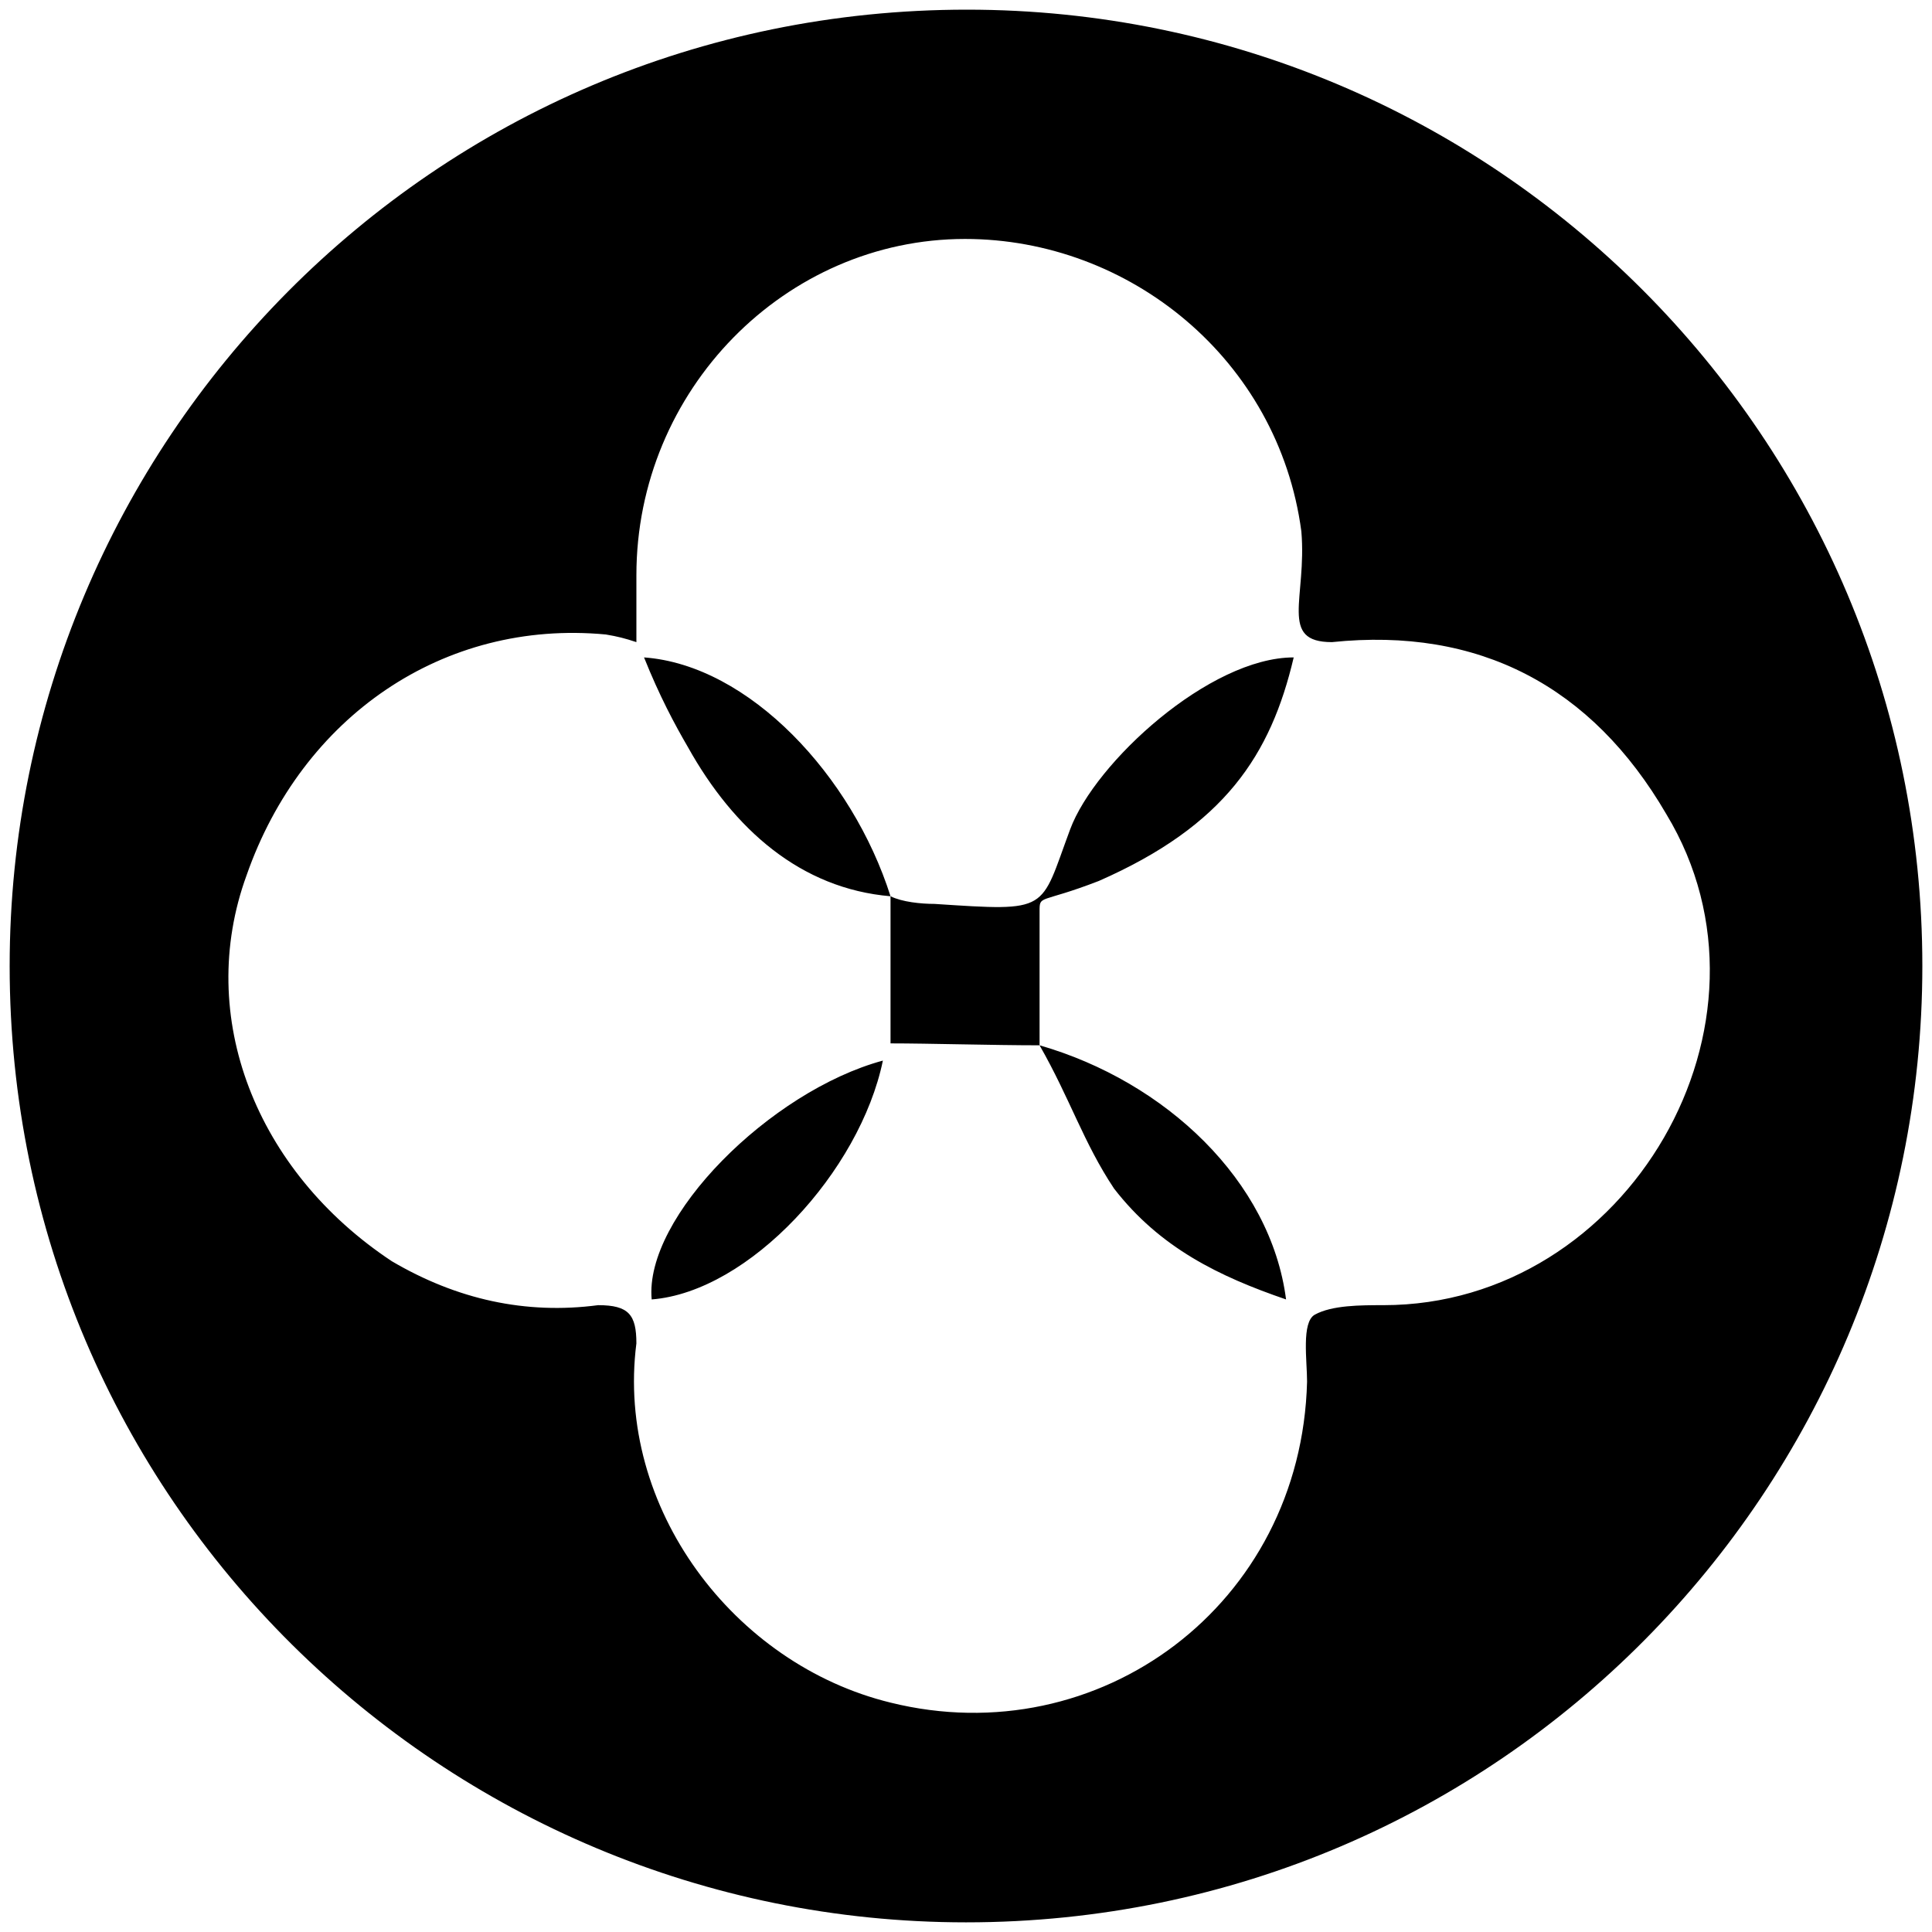 <svg xmlns="http://www.w3.org/2000/svg" viewBox="0 0 1000 1000"><path d="M500.496 5C223.572 5 5 229.506 5 500.002c0 276.43 224.506 495.001 495.002 495.001 276.43 0 495.001-224.506 495.001-495.001C995.003 226.539 773.464 5 500.496 5zM127.638 453.023c28.681-82.088 101.868-132.527 185.934-124.615 5.935.989 9.89 1.978 15.825 3.956v-34.616c0-95.934 77.143-174.066 170.11-174.066 85.055 0 162.198 62.308 174.067 151.319 2.967 34.615-11.868 57.363 15.824 57.363 76.154-7.912 134.506 22.747 173.077 89.011 65.275 107.803-19.78 254.177-146.374 254.177-11.868 0-26.703 0-35.604 4.945-6.923 3.956-3.956 23.736-3.956 34.615-2.967 115.715-107.803 192.858-215.605 166.155-81.1-19.78-142.418-100.88-131.54-185.935 0-14.835-3.955-19.78-19.78-19.78-37.582 4.945-73.187-2.967-106.813-22.748-70.22-46.483-101.869-126.593-75.165-199.78zm205.715-112.747c7.912 19.78 15.824 34.615 22.747 46.483 23.736 42.528 58.352 73.188 104.836 77.144-19.78-62.308-73.187-119.671-127.583-123.627zm3.956 332.309c50.44-3.956 107.802-66.264 119.67-123.627-58.351 15.824-123.626 81.099-119.67 123.627zm123.627-132.528c19.78 0 53.406.989 77.143.989v-69.231c0-8.901 0-3.956 30.66-15.825 65.274-28.68 89.01-65.274 100.879-115.714-43.517 0-102.858 54.396-115.715 89.011-15.824 42.528-9.89 42.528-70.22 38.572-6.923 0-16.813-.99-22.747-3.956zm77.143.989c15.824 27.692 22.747 50.44 38.571 74.176 23.737 30.66 54.396 45.494 89.012 57.363-7.913-61.32-62.308-112.748-127.583-131.54z"/></svg>